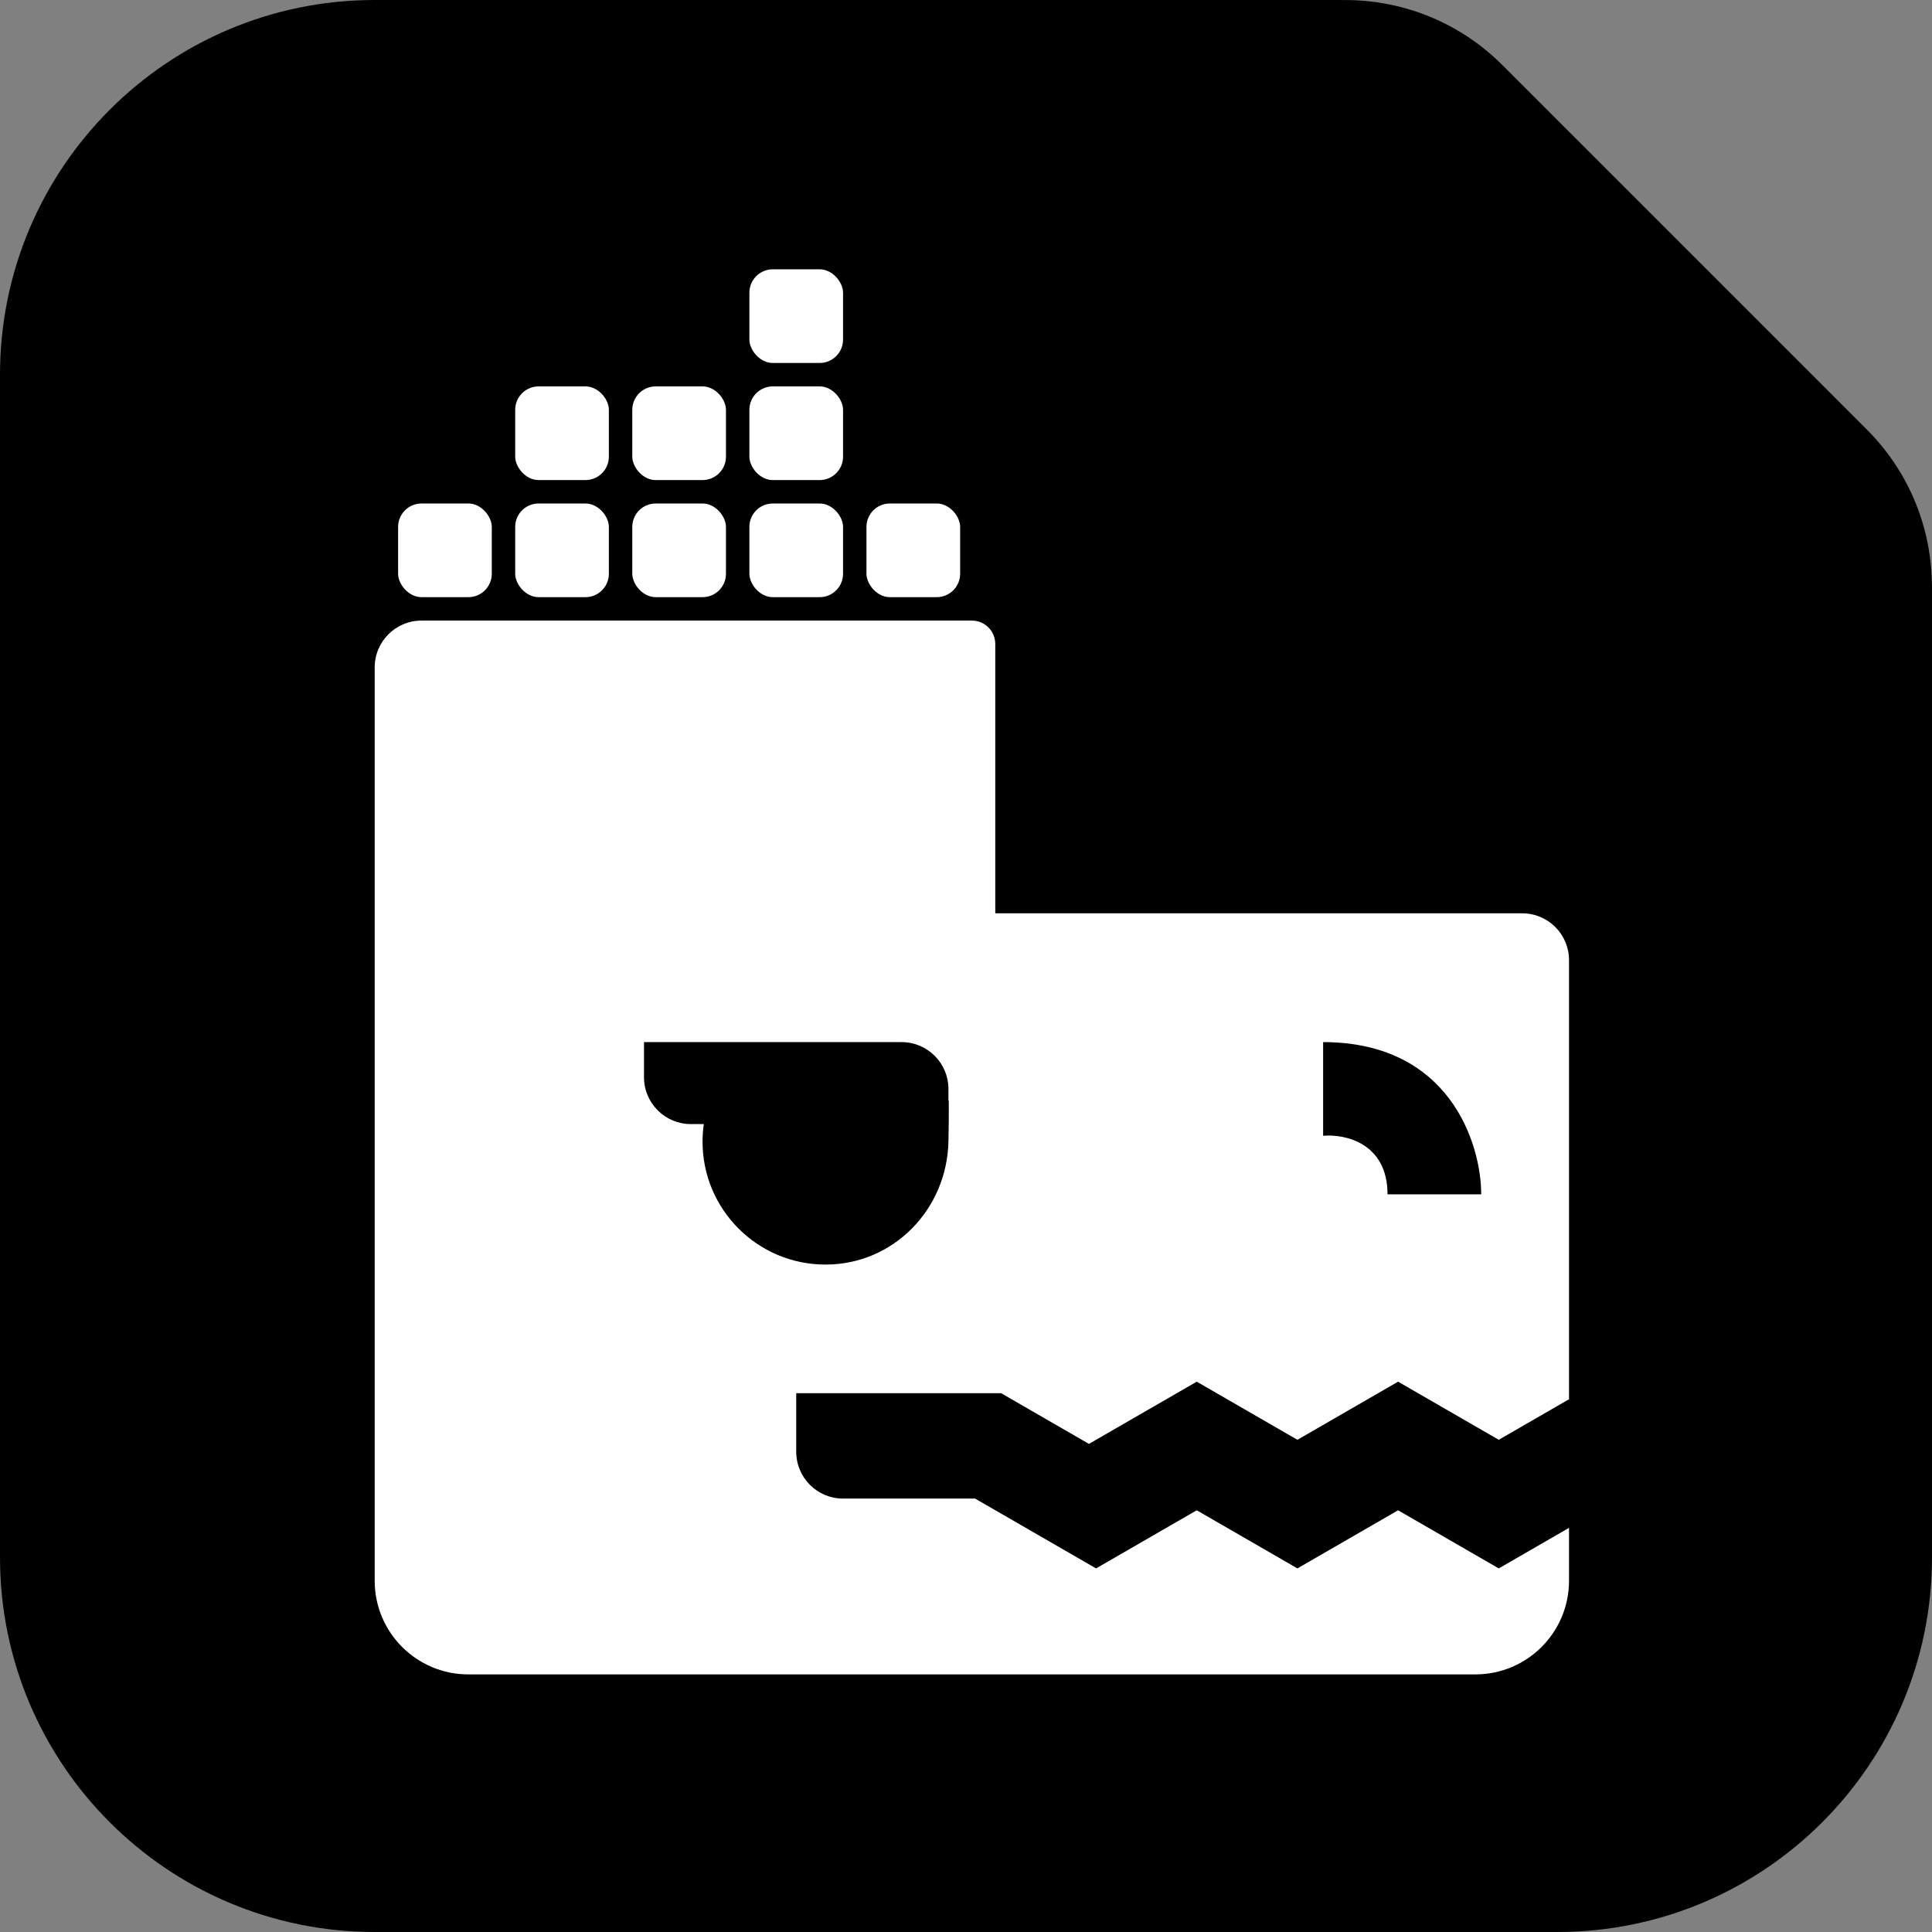<svg width="165" height="165" viewBox="0 0 165 165" fill="none" xmlns="http://www.w3.org/2000/svg">
    <rect x="0" y="0" width="165" height="165" fill="#808080" stroke="none"/>
    <path d="M133 165C150.673 165 165 150.673 165 133V50H164.994C164.965 45.176 163.111 40.361 159.431 36.68L128.318 5.566C124.511 1.759 119.489 -0.093 114.5 0.007V0H32C14.327 0 0 14.327 0 32V133C0 150.673 14.327 165 32 165H133Z" fill="black"/>
    <path d="M83 53C84.105 53 85 53.895 85 55V78H130C132.209 78 134 79.791 134 82V119.5L128 122.964L119.402 118L110.804 122.964L102.206 118L93 123.314L85.5 118.984H68V123.984C68 126.194 69.791 127.984 72 127.984H83.277L93.607 133.948L102.206 128.984L110.804 133.948L119.402 128.984L128 133.948L134 130.484V135C134 139.418 130.418 143 126 143H40C35.582 143 32 139.418 32 135V57C32 54.791 33.791 53 36 53H83ZM55 92C55 94.209 56.791 96 59 96H60.109C60.039 96.49 60 96.99 60 97.5C60 103.299 64.701 108 70.5 108C76.299 108 80.868 103.297 81 97.5C81.029 96.224 81.038 95.06 81.029 94H81V93C81 90.791 79.209 89 77 89H55V92ZM113 97C114.833 96.833 118.5 97.6 118.5 102H126.5C126.5 97.667 123.8 89 113 89V97Z" fill="white"/>
    <rect x="34" y="43" width="8" height="8" rx="2" fill="white"/>
    <rect x="44" y="43" width="8" height="8" rx="2" fill="white"/>
    <rect x="54" y="43" width="8" height="8" rx="2" fill="white"/>
    <rect x="44" y="33" width="8" height="8" rx="2" fill="white"/>
    <rect x="64" y="43" width="8" height="8" rx="2" fill="white"/>
    <rect x="54" y="33" width="8" height="8" rx="2" fill="white"/>
    <rect x="74" y="43" width="8" height="8" rx="2" fill="white"/>
    <rect x="64" y="33" width="8" height="8" rx="2" fill="white"/>
    <rect x="64" y="23" width="8" height="8" rx="2" fill="white"/>
</svg>
